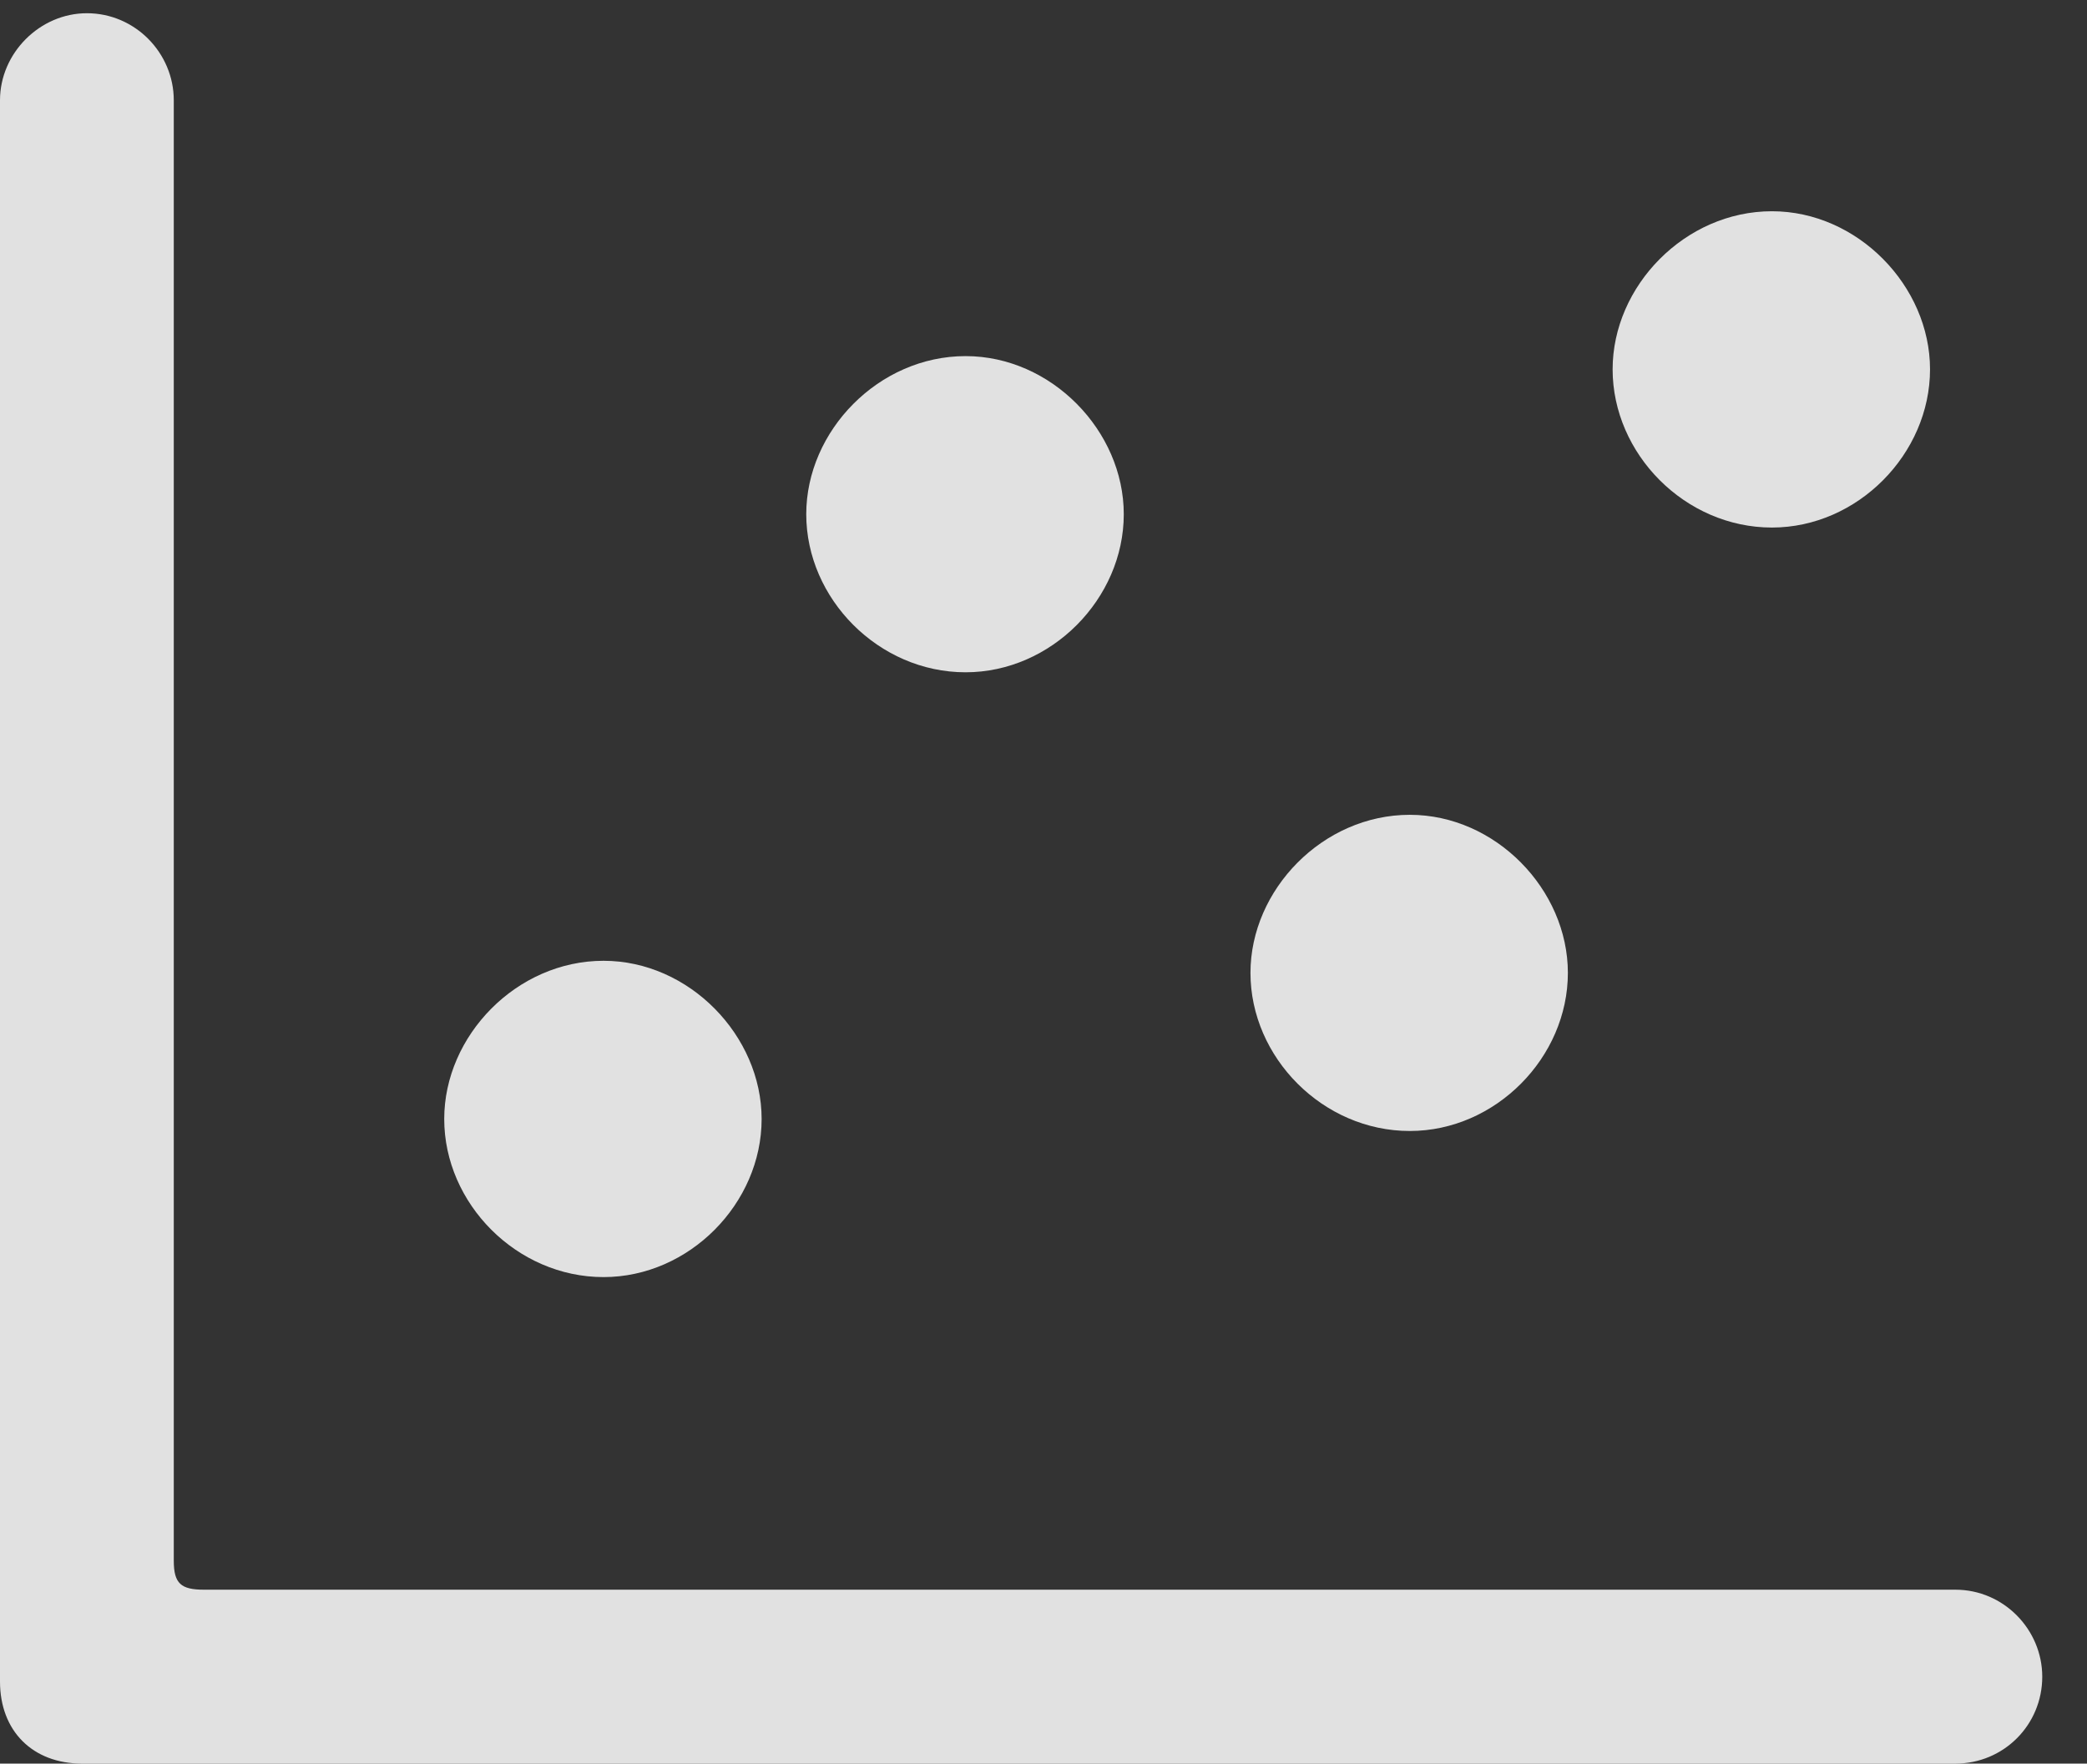 <?xml version="1.0" encoding="UTF-8"?>
<!--Generator: Apple Native CoreSVG 341-->
<!DOCTYPE svg
PUBLIC "-//W3C//DTD SVG 1.1//EN"
       "http://www.w3.org/Graphics/SVG/1.1/DTD/svg11.dtd">
<svg version="1.1" xmlns="http://www.w3.org/2000/svg" xmlns:xlink="http://www.w3.org/1999/xlink" viewBox="0 0 16.885 14.268">
 <rect x="0" y="0" width="16.885" height="14.268" fill="#333333" stroke="none"/>
 <g>
  <rect height="14.268" opacity="0" width="16.885" x="0" y="0"/>
  <path d="M15.615 2.988C15.615 3.672 15.029 4.268 14.336 4.268C13.633 4.268 13.047 3.672 13.047 2.988C13.047 2.314 13.633 1.709 14.336 1.709C15.029 1.709 15.615 2.314 15.615 2.988Z" fill="white" fill-opacity="0.85"/>
  <path d="M12.685 7.871C12.685 8.555 12.1 9.15 11.406 9.15C10.703 9.15 10.117 8.555 10.117 7.871C10.117 7.197 10.703 6.592 11.406 6.592C12.1 6.592 12.685 7.197 12.685 7.871Z" fill="white" fill-opacity="0.85"/>
  <path d="M9.092 4.16C9.092 4.844 8.506 5.439 7.812 5.439C7.109 5.439 6.523 4.844 6.523 4.16C6.523 3.486 7.109 2.881 7.812 2.881C8.506 2.881 9.092 3.486 9.092 4.16Z" fill="white" fill-opacity="0.85"/>
  <path d="M6.162 9.053C6.162 9.736 5.576 10.332 4.883 10.332C4.18 10.332 3.594 9.736 3.594 9.053C3.594 8.379 4.18 7.773 4.883 7.773C5.576 7.773 6.162 8.379 6.162 9.053Z" fill="white" fill-opacity="0.85"/>
  <path d="M0.664 14.268L15.82 14.268C16.211 14.268 16.523 13.955 16.523 13.565C16.523 13.184 16.211 12.861 15.82 12.861L1.65 12.861C1.465 12.861 1.406 12.812 1.406 12.627L1.406 0.811C1.406 0.43 1.094 0.107 0.703 0.107C0.322 0.107 0 0.43 0 0.811L0 13.604C0 14.004 0.264 14.268 0.664 14.268Z" fill="white" fill-opacity="0.85"/>
 </g>
</svg>
